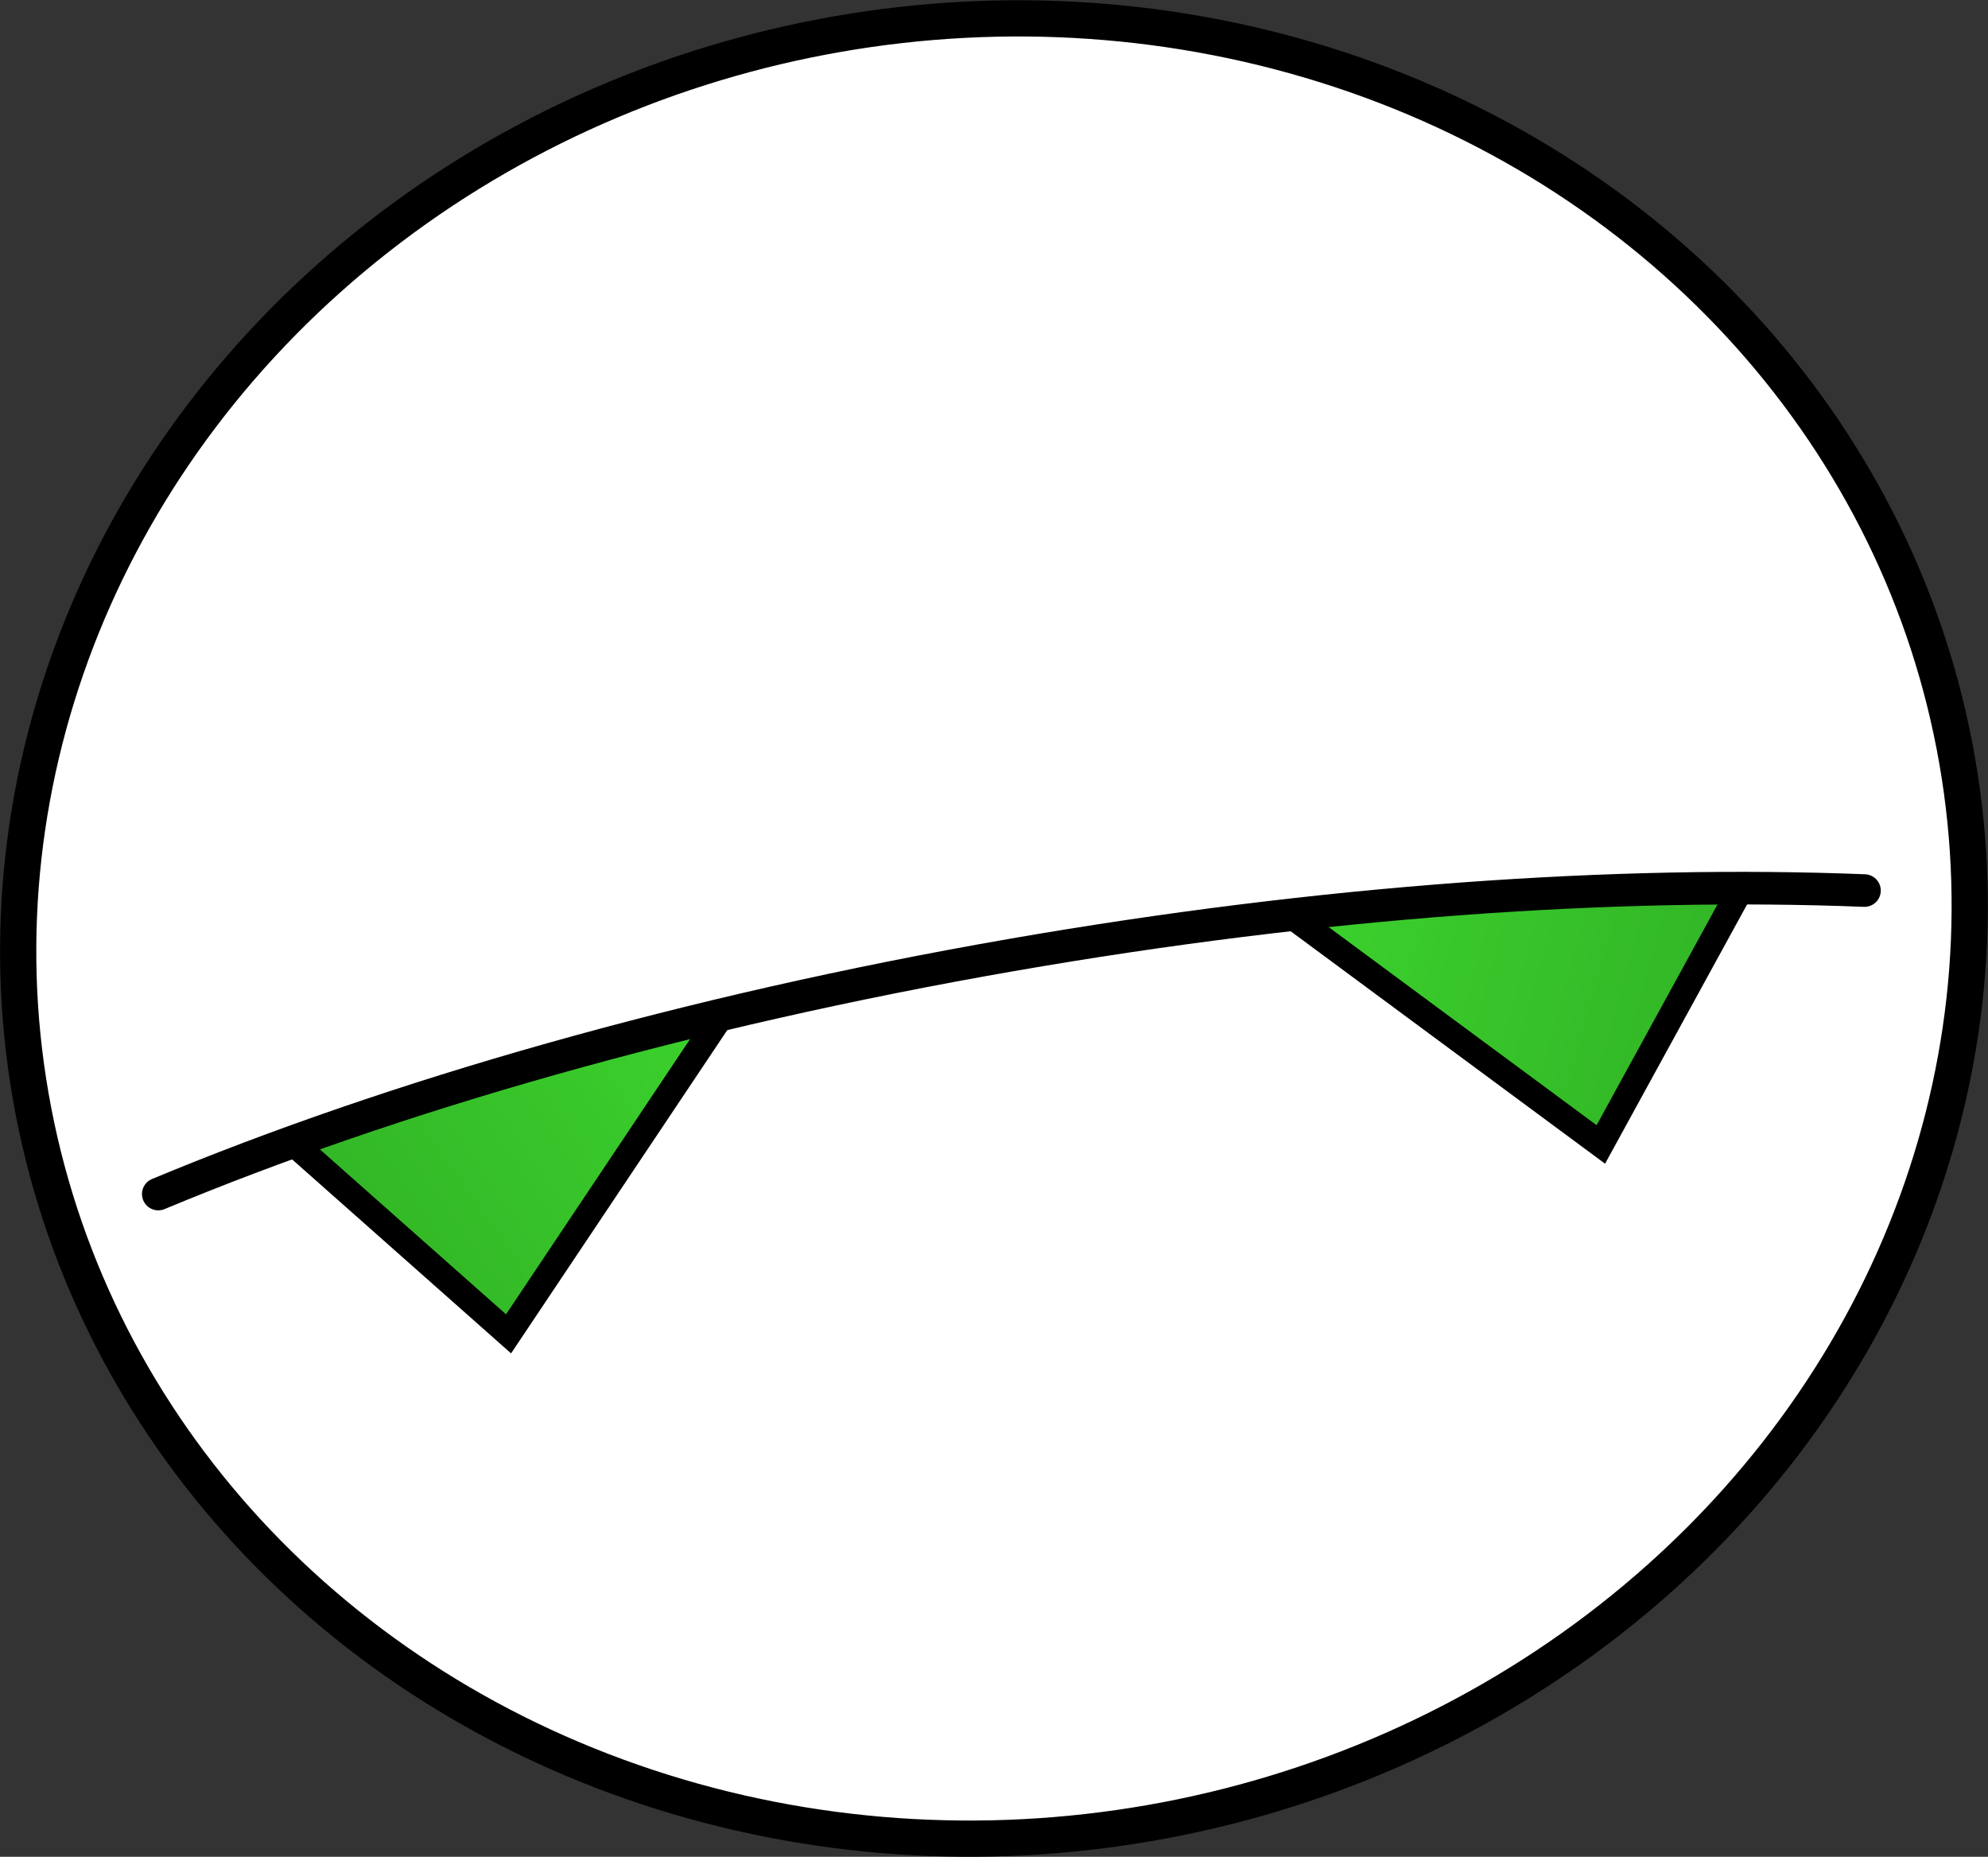 <?xml version="1.0" encoding="UTF-8"?>
<svg id="head" xmlns="http://www.w3.org/2000/svg" xmlns:xlink="http://www.w3.org/1999/xlink" viewBox="0 0 1097.97 1025.39">
  <rect x="0" y="0" width="1097.97" height="1025.39" fill="#333333" stroke="none"/>
  <defs>
    <style>
      .cls-1 {
        fill: #fff;
        stroke-miterlimit: 15.12;
        stroke-width: 20px;
      }

      .cls-1, .cls-2, .cls-3, .cls-4 {
        stroke: #000;
      }

      .cls-2 {
        fill: none;
        stroke-linecap: round;
        stroke-width: 18px;
      }

      .cls-2, .cls-3, .cls-4 {
        stroke-miterlimit: 15.12;
      }

      .cls-3 {
        fill: url(#linear-gradient);
      }

      .cls-3, .cls-4 {
        stroke-width: 14.31px;
      }

      .cls-4 {
        fill: url(#linear-gradient-2);
      }
    </style>
    <linearGradient id="linear-gradient" x1="235.4" y1="792.04" x2="303.59" y2="824.13" gradientTransform="translate(-192.24 3820.24) rotate(-9.88) scale(3.78 -3.78)" gradientUnits="userSpaceOnUse">
      <stop offset="0" stop-color="#31b125"/>
      <stop offset="1" stop-color="#3cd32e"/>
    </linearGradient>
    <linearGradient id="linear-gradient-2" x1="376.69" y1="792.03" x2="444.87" y2="824.13" gradientTransform="translate(2897.55 3282.8) rotate(170.12) scale(3.78)" gradientUnits="userSpaceOnUse">
      <stop offset="0" stop-color="#31b125"/>
      <stop offset="1" stop-color="#3cd32e"/>
    </linearGradient>
  </defs>
  <ellipse id="shape" class="cls-1" cx="548.99" cy="512.7" rx="540" ry="501.43" transform="translate(-79.79 101.75) rotate(-9.87)"/>
  <g id="eye">
    <path id="eye-left" class="cls-3" d="M160.79,630.23l120.08,106.37,118.29-176.86"/>
    <path id="eye-right" class="cls-4" d="M961.22,491.32l-77.08,140.69-171.1-126.48"/>
  </g>
  <path id="curve" class="cls-2" d="M87.42,659.4c129.69-54.04,292.06-100.82,470.86-131.94,171.95-29.93,334.47-41.1,471.47-35.66"/>
</svg>